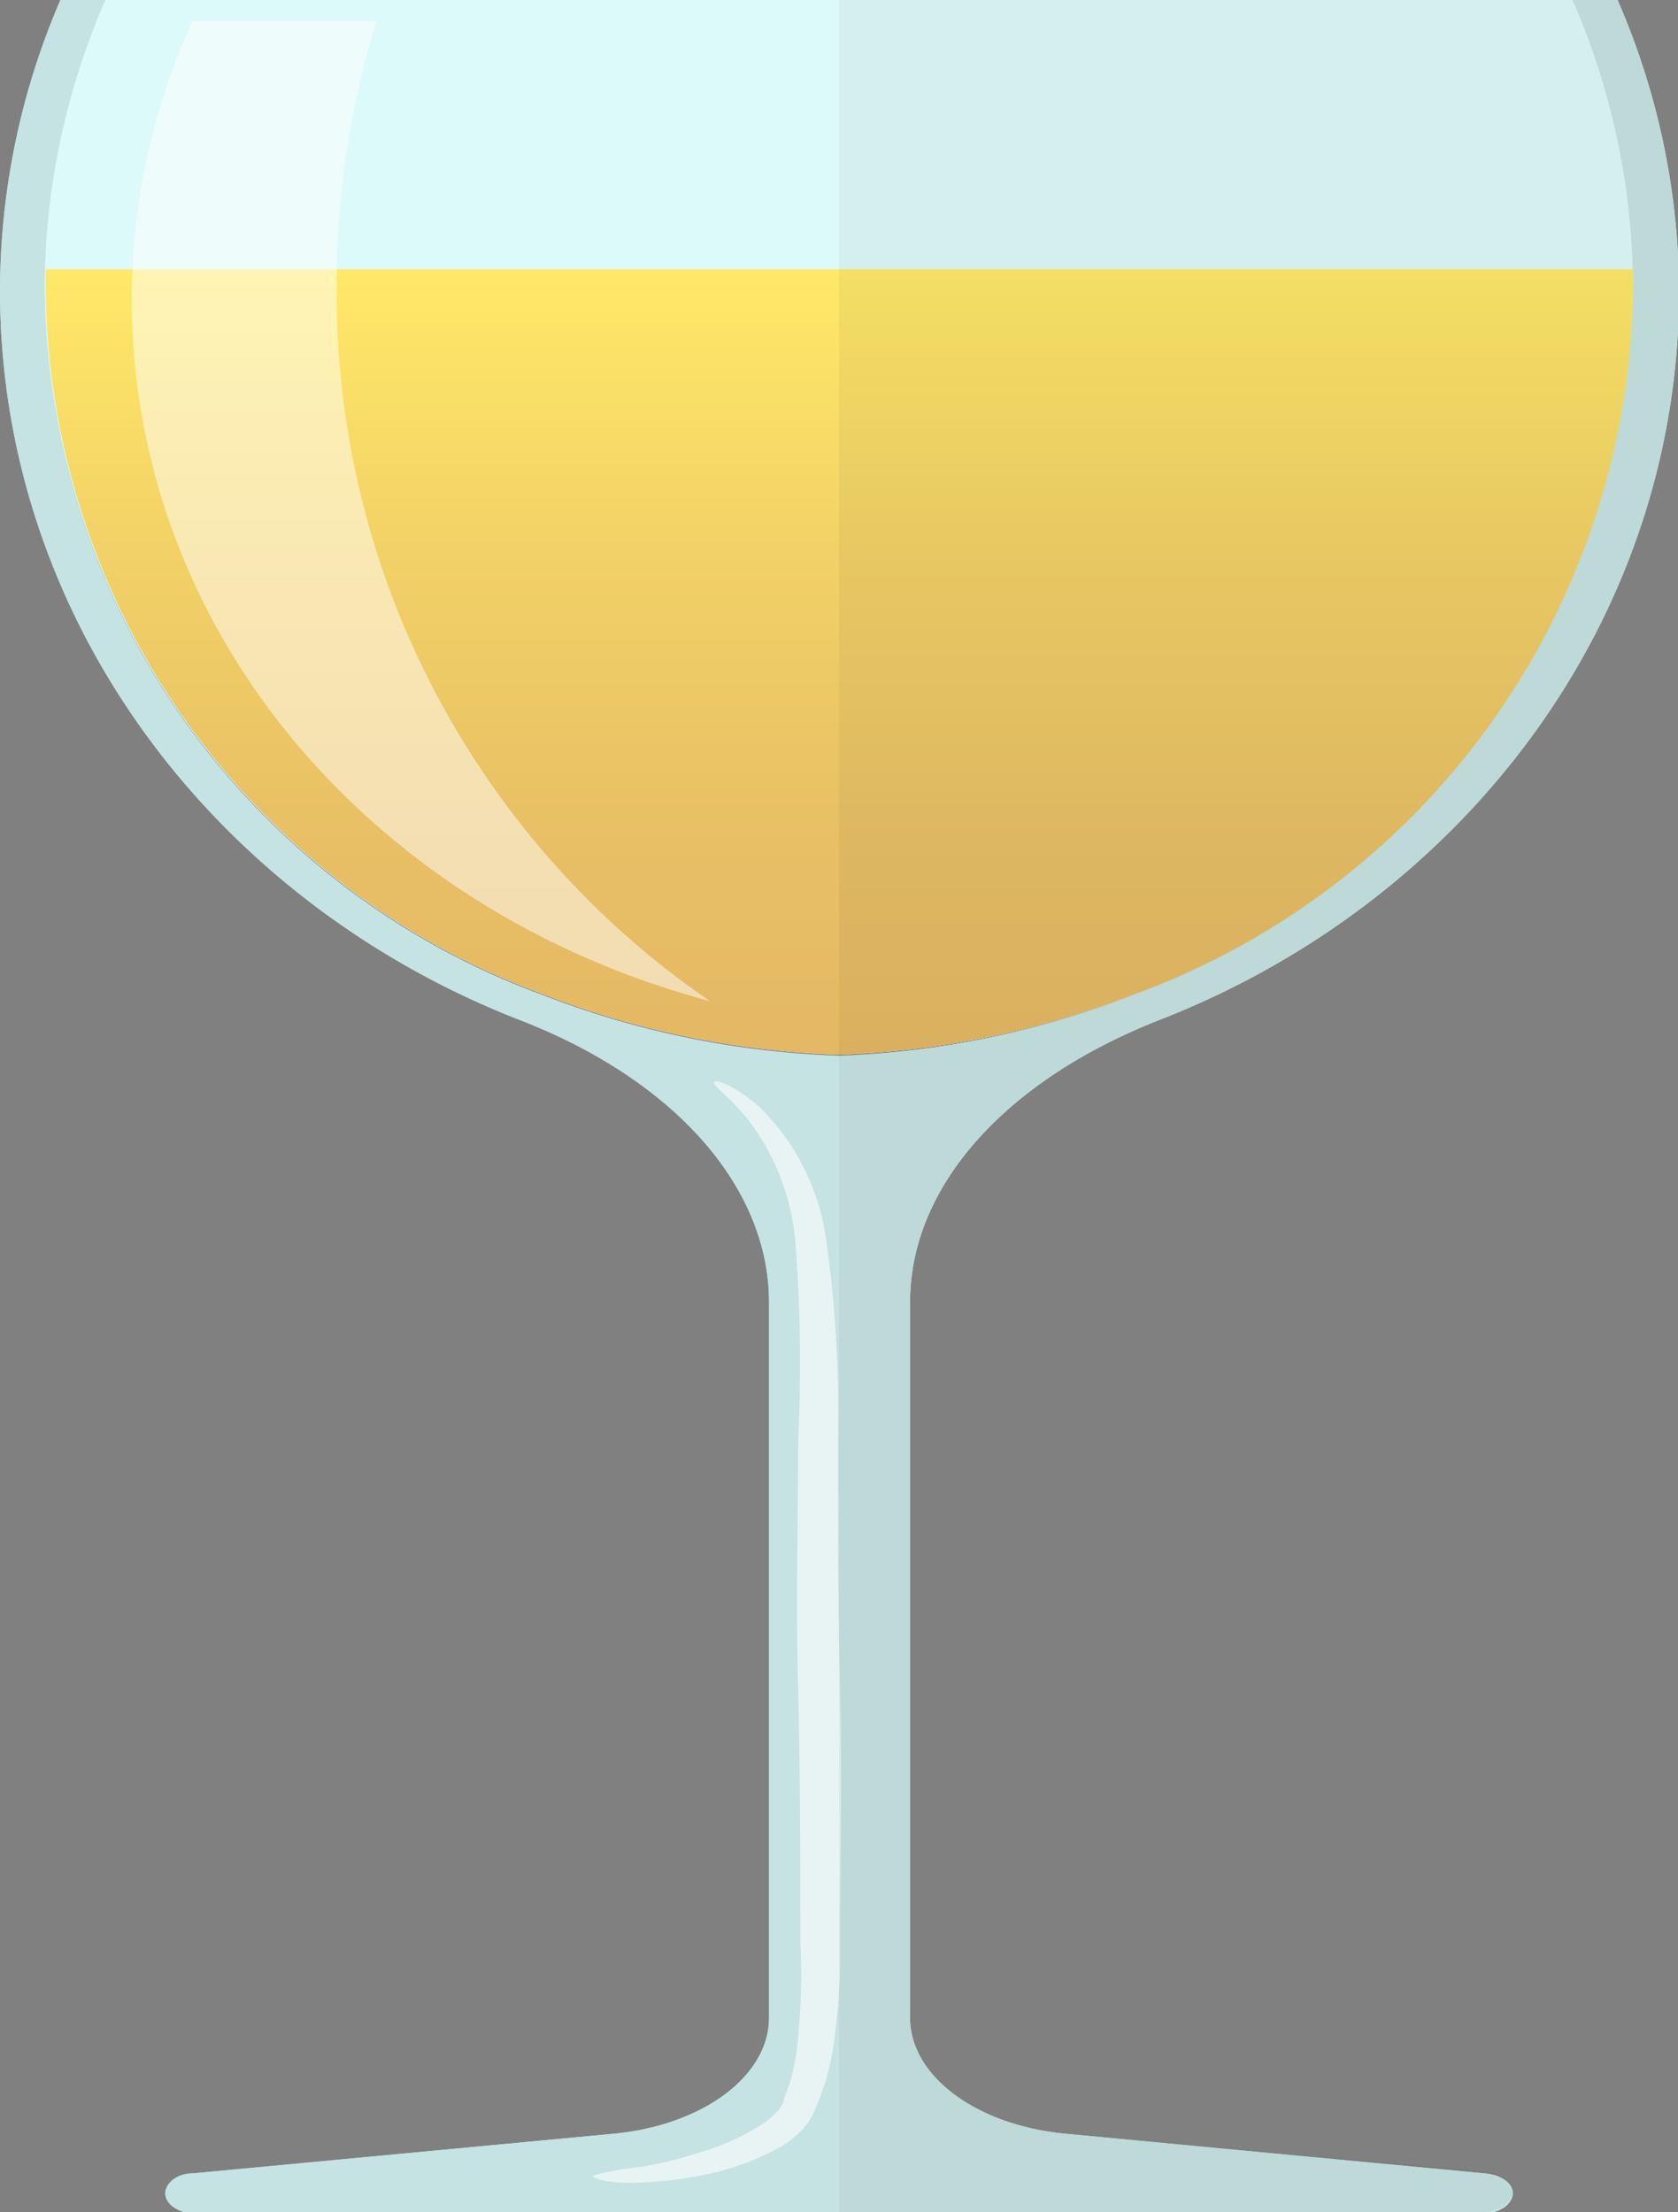 <svg xmlns="http://www.w3.org/2000/svg" xmlns:xlink="http://www.w3.org/1999/xlink" viewBox="0 0 45.56 60.05"><rect x="0" y="0" width="45.56" height="60.05" fill="#808080" stroke="none"/><defs><style>.cls-1{isolation:isolate;}.cls-2{fill:#c5e3e2;}.cls-3{fill:#dcfaf9;}.cls-4{fill:url(#linear-gradient);}.cls-5{opacity:0.5;mix-blend-mode:screen;}.cls-6,.cls-7{fill:#fff;}.cls-7{opacity:0.6;}.cls-8{fill:#1d1d1b;opacity:0.05;}</style><linearGradient id="linear-gradient" x1="22.78" y1="28.66" x2="22.78" y2="7.31" gradientUnits="userSpaceOnUse"><stop offset="0" stop-color="#e4b864"/><stop offset="0.27" stop-color="#e8bf65"/><stop offset="0.64" stop-color="#f2d166"/><stop offset="1" stop-color="#ffe968"/></linearGradient></defs><g class="cls-1"><g id="Слой_2" data-name="Слой 2"><g id="Layer_5" data-name="Layer 5"><path class="cls-2" d="M22.78,28.66a24.39,24.39,0,0,1-8-1.63A20.63,20.63,0,0,1,1.21,7.88,19.64,19.64,0,0,1,2.86,0H1.64A20,20,0,0,0,0,7.88c0,8.94,5.84,16.6,14.14,19.82,4.17,1.62,6.74,4.52,6.74,7.65V54.78c0,1.59-1.83,2.94-4.29,3.15L5.23,59c-.44,0-.77.29-.74.58s.41.52.86.52H40.2c.46,0,.83-.22.87-.52s-.3-.54-.75-.58L29,57.93c-2.46-.21-4.29-1.56-4.29-3.15V35.35c0-3.13,2.56-6,6.74-7.65,8.3-3.22,14.14-10.88,14.14-19.82A20,20,0,0,0,43.92,0H42.7a19.63,19.63,0,0,1,1.64,7.88A20.64,20.64,0,0,1,30.79,27,24.39,24.39,0,0,1,22.78,28.66Z"/><path class="cls-2" d="M2.86,0A19.64,19.64,0,0,0,1.21,7.88,20.63,20.63,0,0,0,14.77,27a24.39,24.39,0,0,0,8,1.63,24.39,24.39,0,0,0,8-1.63A20.64,20.64,0,0,0,44.34,7.88,19.63,19.63,0,0,0,42.7,0Z"/><path class="cls-2" d="M22.78,28.66a24.39,24.39,0,0,1-8-1.63A20.63,20.63,0,0,1,1.21,7.88,19.64,19.64,0,0,1,2.86,0H1.64A20,20,0,0,0,0,7.88c0,8.94,5.84,16.6,14.14,19.82,4.17,1.62,6.74,4.52,6.74,7.65V54.78c0,1.59-1.83,2.94-4.29,3.15L5.23,59c-.44,0-.77.29-.74.58s.41.52.86.52H40.2c.46,0,.83-.22.87-.52s-.3-.54-.75-.58L29,57.93c-2.46-.21-4.29-1.56-4.29-3.15V35.35c0-3.13,2.56-6,6.74-7.65,8.3-3.22,14.14-10.88,14.14-19.82A20,20,0,0,0,43.92,0H42.7a19.63,19.63,0,0,1,1.64,7.88A20.64,20.64,0,0,1,30.79,27,24.39,24.39,0,0,1,22.78,28.66Z"/><path class="cls-3" d="M2.86,0A19.64,19.64,0,0,0,1.21,7.88,20.63,20.63,0,0,0,14.77,27a24.39,24.39,0,0,0,8,1.63,24.39,24.39,0,0,0,8-1.63A20.64,20.64,0,0,0,44.34,7.88,19.63,19.63,0,0,0,42.7,0Z"/><path class="cls-4" d="M1.24,7.31c0,.19,0,.38,0,.57A20.63,20.63,0,0,0,14.77,27a24.39,24.39,0,0,0,8,1.63,24.39,24.39,0,0,0,8-1.63A20.64,20.64,0,0,0,44.34,7.88c0-.19,0-.38,0-.57Z"/><g class="cls-5"><path class="cls-6" d="M9.14,7.69A24.26,24.26,0,0,1,10.22.58h-5A18.19,18.19,0,0,0,3.58,8.14c0,8.09,5.32,15.29,13.56,18.36,0,0,.86.33,2.14.68A23.32,23.32,0,0,1,9.14,7.69Z"/></g><path class="cls-7" d="M16.1,59.06a8.16,8.16,0,0,1,1.34-.24A11.78,11.78,0,0,0,19,58.43a6.55,6.55,0,0,0,1.81-.84,2.27,2.27,0,0,0,.35-.34,1.74,1.74,0,0,0,.11-.18c0-.08.05-.18.08-.27a5.1,5.1,0,0,0,.29-1.21,17.78,17.78,0,0,0,.09-2.88c0-2.09,0-4.39-.06-6.79s0-4.71,0-6.8a43.36,43.36,0,0,0-.08-5.47,6.33,6.33,0,0,0-1.29-3.27c-.53-.65-.95-.91-.91-1s.55.07,1.25.69a6.23,6.23,0,0,1,1.77,3.44,33.2,33.2,0,0,1,.34,5.61c0,2.09,0,4.38.06,6.79s0,4.7,0,6.8a16.82,16.82,0,0,1-.21,3,6.28,6.28,0,0,1-.4,1.38c-.05.11-.08.21-.13.32a2.38,2.38,0,0,1-.24.35,2.93,2.93,0,0,1-.55.47,7,7,0,0,1-2.11.8,10.36,10.36,0,0,1-1.64.21C16.58,59.31,16.08,59.14,16.1,59.06Z"/><path class="cls-8" d="M40.2,60.05c.46,0,.83-.22.87-.52s-.3-.54-.75-.58L29,57.93c-2.46-.21-4.29-1.56-4.29-3.15V35.35c0-3.13,2.56-6,6.74-7.65,8.3-3.22,14.14-10.88,14.14-19.82A20,20,0,0,0,43.92,0H22.78V60.05Z"/></g></g></g></svg>